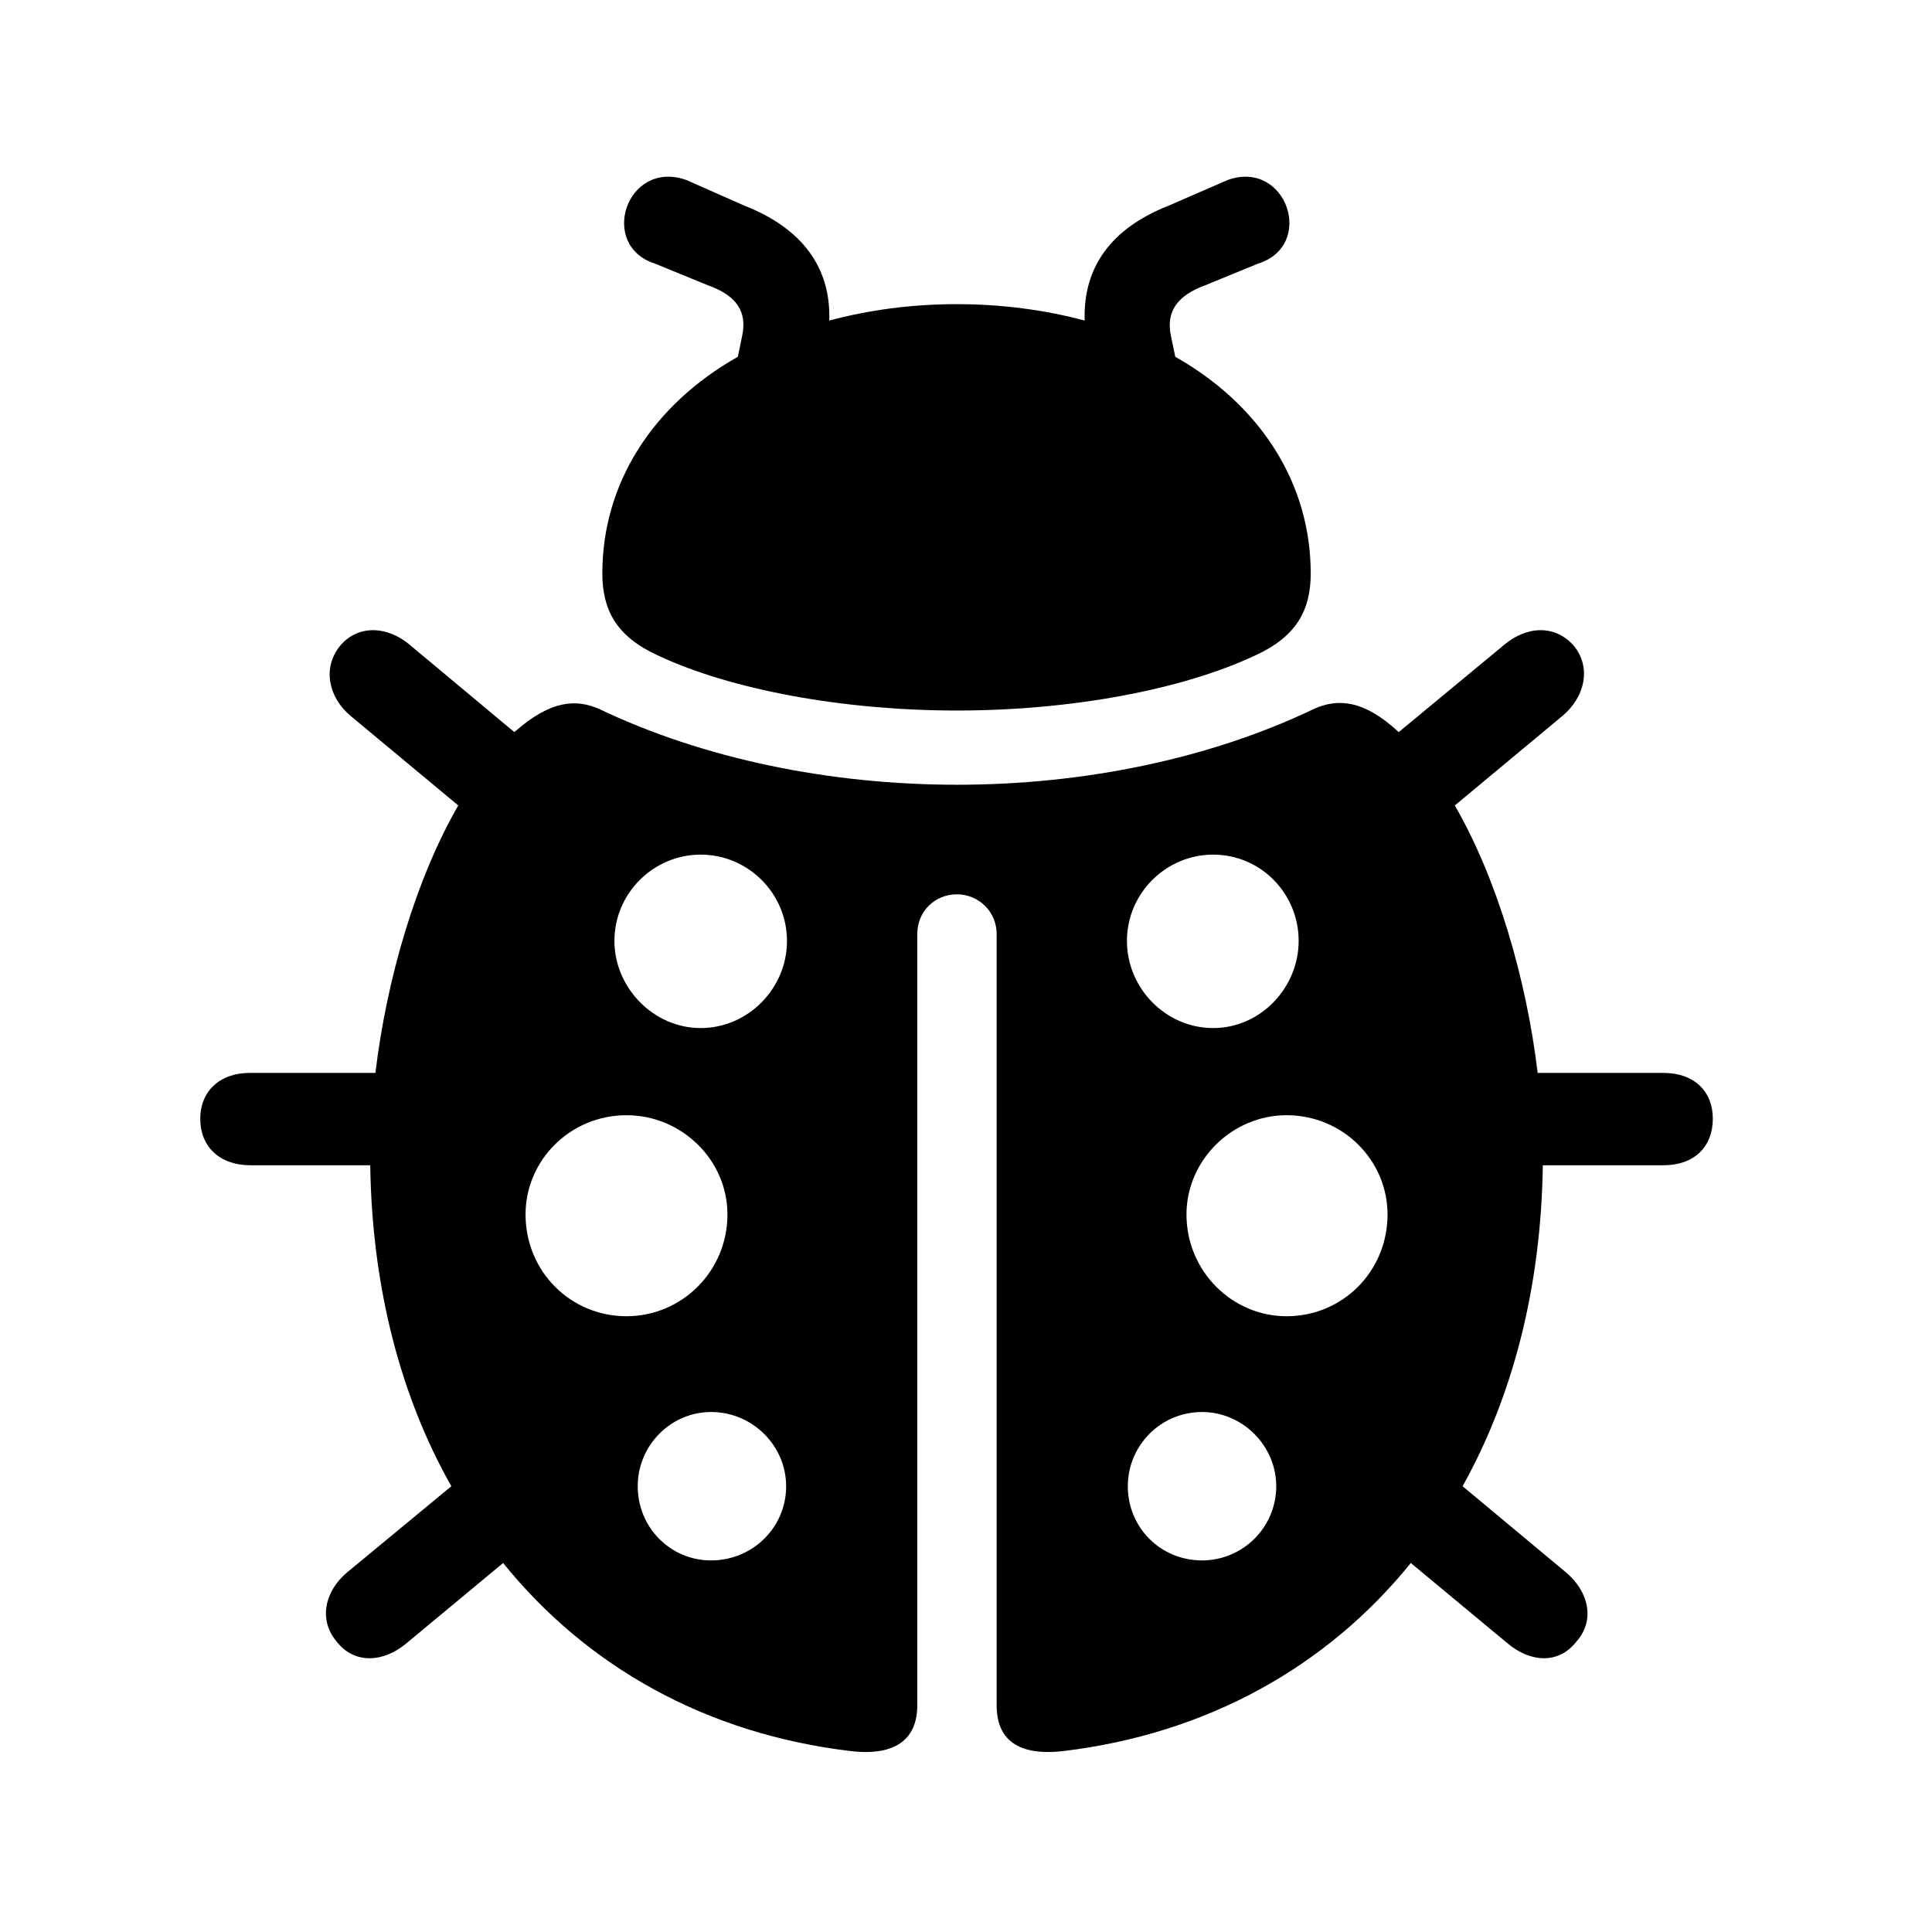 <?xml version="1.0" encoding="UTF-8" standalone="no"?><!DOCTYPE svg PUBLIC "-//W3C//DTD SVG 1.1//EN" "http://www.w3.org/Graphics/SVG/1.1/DTD/svg11.dtd"><svg width="100%" height="100%" viewBox="0 0 82 82" version="1.1" xmlns="http://www.w3.org/2000/svg" xmlns:xlink="http://www.w3.org/1999/xlink" xml:space="preserve" xmlns:serif="http://www.serif.com/" style="fill-rule:evenodd;clip-rule:evenodd;stroke-linejoin:round;stroke-miterlimit:2;"><g id="Light-S"><path d="M25.565,24.335c0,1.538 0.586,2.673 2.344,3.478c3.113,1.465 7.874,2.344 12.708,2.344c4.834,0 9.558,-0.879 12.671,-2.344c1.757,-0.805 2.343,-1.94 2.343,-3.478c0,-3.809 -2.124,-7.142 -5.749,-9.192l-0.183,-0.879c-0.22,-1.026 0.256,-1.721 1.465,-2.161l2.233,-0.915c2.454,-0.769 1.209,-4.432 -1.281,-3.553l-2.527,1.099c-2.417,0.952 -3.626,2.6 -3.552,4.871c-1.648,-0.44 -3.479,-0.696 -5.42,-0.696c-1.978,0 -3.772,0.256 -5.42,0.696c0.073,-2.271 -1.172,-3.919 -3.589,-4.871l-2.49,-1.099c-2.527,-0.879 -3.736,2.784 -1.319,3.553l2.234,0.915c1.245,0.44 1.685,1.135 1.465,2.161l-0.183,0.879c-3.626,2.05 -5.75,5.383 -5.75,9.192Zm19.556,49.987c6.116,-0.732 11.206,-3.589 14.758,-7.983l4.102,3.406c0.952,0.805 2.161,0.915 2.93,-0.074c0.805,-0.915 0.512,-2.124 -0.44,-2.929l-4.394,-3.662c2.124,-3.809 3.332,-8.423 3.405,-13.623l5.127,0c1.282,0 2.088,-0.769 2.088,-1.978c0,-1.172 -0.806,-1.941 -2.088,-1.941l-5.346,0c-0.476,-3.992 -1.721,-8.24 -3.516,-11.352l4.578,-3.809c0.915,-0.769 1.245,-2.014 0.476,-2.966c-0.806,-0.916 -2.014,-0.843 -2.967,-0.037l-4.467,3.699c-1.502,-1.392 -2.6,-1.428 -3.589,-0.989c-4.431,2.124 -9.778,3.223 -15.161,3.223c-5.384,0 -10.767,-1.099 -15.198,-3.223c-0.952,-0.403 -2.014,-0.403 -3.589,0.989l-4.431,-3.699c-0.952,-0.806 -2.197,-0.879 -2.966,0.037c-0.769,0.952 -0.476,2.197 0.439,2.966l4.578,3.809c-1.795,3.112 -3.04,7.36 -3.516,11.352l-5.347,0c-1.245,0 -2.087,0.769 -2.087,1.941c0,1.209 0.842,1.978 2.124,1.978l5.09,0c0.074,5.163 1.282,9.814 3.443,13.623l-4.431,3.662c-0.953,0.805 -1.209,2.014 -0.44,2.929c0.769,0.989 2.014,0.879 2.966,0.074l4.102,-3.406c3.552,4.394 8.606,7.251 14.758,7.983c1.905,0.22 2.82,-0.512 2.82,-1.941l0,-32.739c0,-0.952 0.733,-1.684 1.685,-1.684c0.915,0 1.684,0.732 1.684,1.684l0,32.739c0,1.429 0.879,2.161 2.82,1.941Zm-15.381,-30.688c-2.014,-0 -3.662,-1.721 -3.662,-3.699c0,-2.014 1.648,-3.662 3.662,-3.662c2.014,-0 3.662,1.648 3.662,3.662c0,2.014 -1.648,3.699 -3.662,3.699Zm21.753,-0c-2.014,-0 -3.662,-1.685 -3.662,-3.699c0,-2.014 1.648,-3.662 3.662,-3.662c2.014,-0 3.626,1.648 3.626,3.662c0,1.978 -1.612,3.699 -3.626,3.699Zm-24.902,12.231c-2.381,-0 -4.285,-1.904 -4.285,-4.321c0,-2.307 1.904,-4.211 4.285,-4.211c2.344,-0 4.284,1.904 4.284,4.211c0,2.417 -1.94,4.321 -4.284,4.321Zm28.015,-0c-2.307,-0 -4.248,-1.904 -4.248,-4.321c0,-2.307 1.941,-4.211 4.248,-4.211c2.38,-0 4.285,1.904 4.285,4.211c0,2.417 -1.905,4.321 -4.285,4.321Zm-24.426,10.364c-1.722,-0 -3.113,-1.392 -3.113,-3.149c0,-1.722 1.391,-3.15 3.113,-3.15c1.757,-0 3.186,1.428 3.186,3.15c0,1.757 -1.429,3.149 -3.186,3.149Zm20.837,-0c-1.758,-0 -3.149,-1.392 -3.149,-3.149c0,-1.722 1.391,-3.15 3.149,-3.15c1.721,-0 3.15,1.428 3.15,3.15c0,1.757 -1.429,3.149 -3.15,3.149Z" style="fill-rule:nonzero;"/></g></svg>
